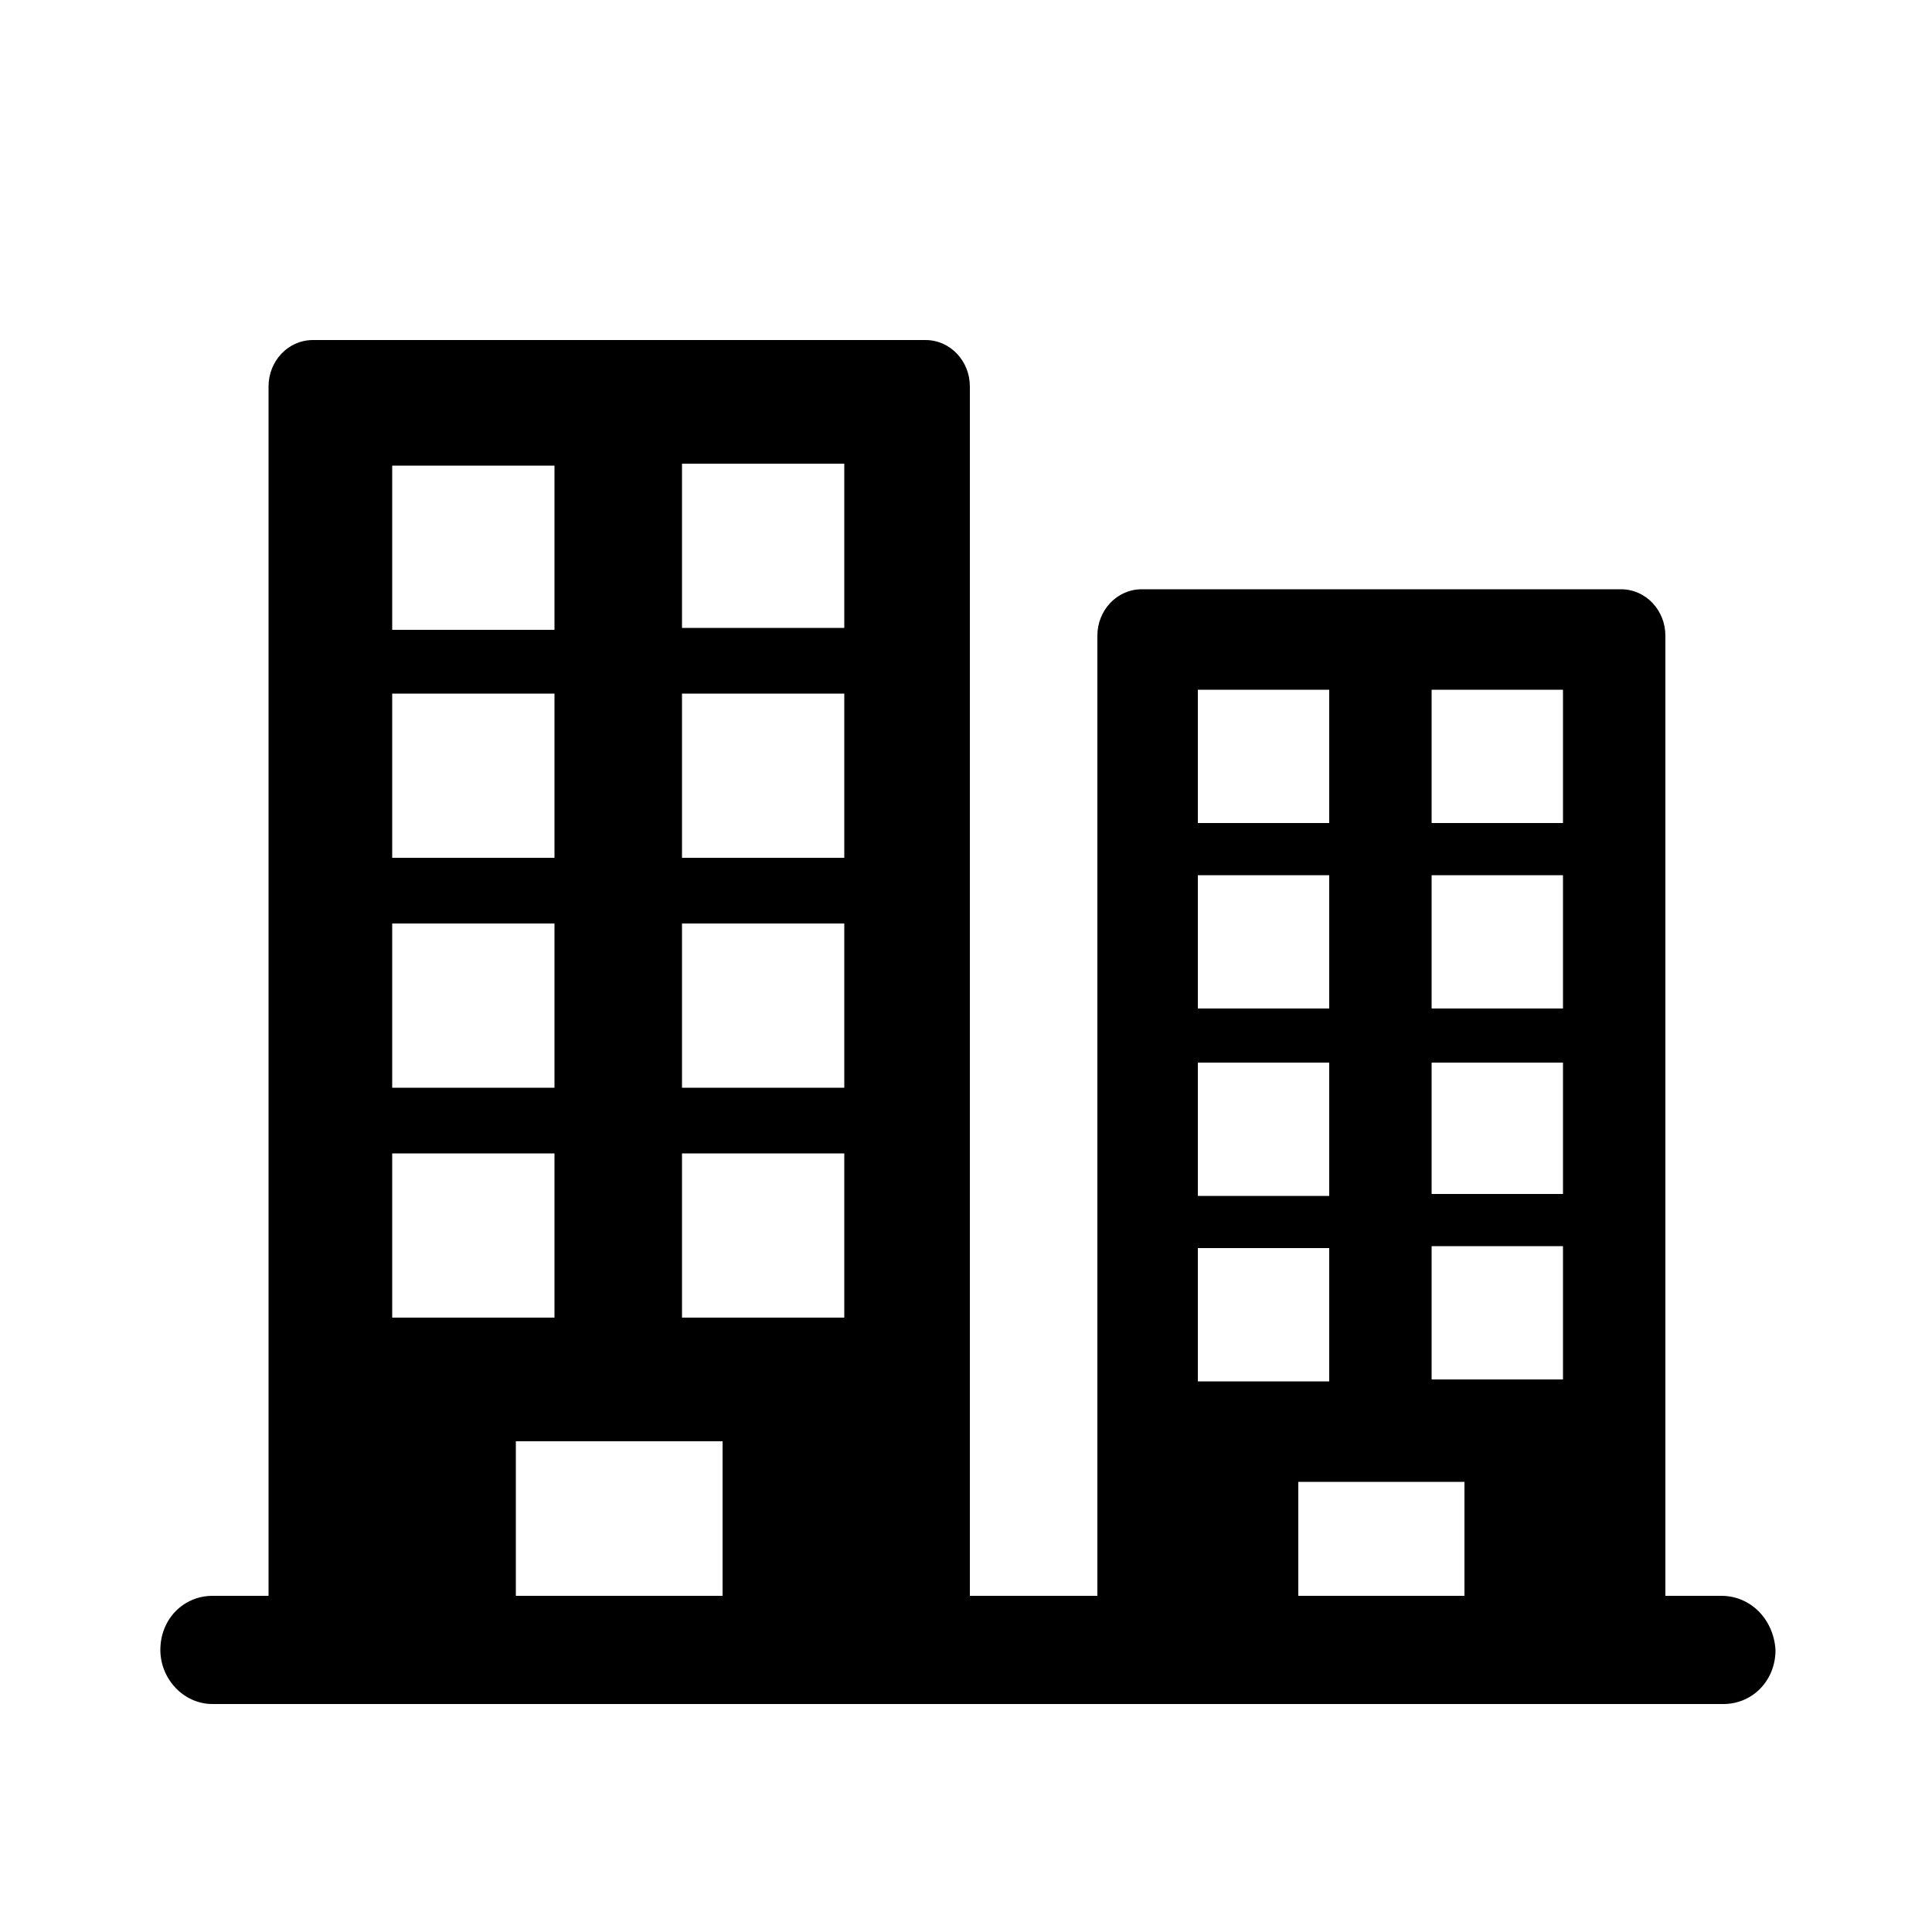 <?xml version="1.0" standalone="no"?><!DOCTYPE svg PUBLIC "-//W3C//DTD SVG 1.1//EN" "http://www.w3.org/Graphics/SVG/1.1/DTD/svg11.dtd"><svg t="1528709302523" class="icon" style="" viewBox="0 0 1024 1024" version="1.1" xmlns="http://www.w3.org/2000/svg" p-id="6995" xmlns:xlink="http://www.w3.org/1999/xlink" width="16" height="16"><defs><style type="text/css"></style></defs><path d="M912.384 845.824l-29.696 0L882.688 336.896c0-13.312-10.24-24.576-23.552-24.576L605.184 312.32c-13.312 0-23.552 11.264-23.552 24.576l0 508.928-67.584 0L514.048 204.8c0-13.312-10.24-24.576-23.552-24.576L165.888 180.224c-13.312 0-23.552 11.264-23.552 24.576l0 641.024-29.696 0c-15.36 0-27.648 12.288-27.648 28.672 0 15.36 12.288 28.672 27.648 28.672l800.768 0c15.36 0 27.648-12.288 27.648-28.672C940.032 858.112 927.744 845.824 912.384 845.824zM207.872 246.784l86.016 0 0 87.04-86.016 0L207.872 246.784zM207.872 367.616l86.016 0 0 87.04-86.016 0L207.872 367.616zM207.872 489.472l86.016 0 0 87.04-86.016 0L207.872 489.472zM207.872 611.328l86.016 0 0 87.04-86.016 0L207.872 611.328zM381.952 845.824 273.408 845.824l0-81.92 109.568 0L382.976 845.824zM447.488 698.368l-86.016 0 0-87.04 86.016 0L447.488 698.368zM447.488 576.512l-86.016 0 0-87.04 86.016 0L447.488 576.512zM447.488 454.656l-86.016 0 0-87.04 86.016 0L447.488 454.656zM447.488 332.8l-86.016 0 0-87.04 86.016 0L447.488 332.8zM634.88 365.568l69.632 0 0 70.656L634.88 436.224 634.88 365.568zM634.88 463.872l69.632 0 0 70.656L634.88 534.528 634.88 463.872zM634.88 563.2l69.632 0 0 70.656L634.88 633.856 634.88 563.2zM634.88 661.504l69.632 0 0 70.656L634.88 732.16 634.88 661.504zM776.192 845.824l-88.064 0 0-60.416 88.064 0L776.192 845.824zM828.416 731.136l-69.632 0 0-70.656 69.632 0L828.416 731.136zM828.416 632.832l-69.632 0L758.784 563.2l69.632 0L828.416 632.832zM828.416 534.528l-69.632 0 0-70.656 69.632 0L828.416 534.528zM828.416 436.224l-69.632 0 0-70.656 69.632 0L828.416 436.224z" p-id="6996"></path></svg>